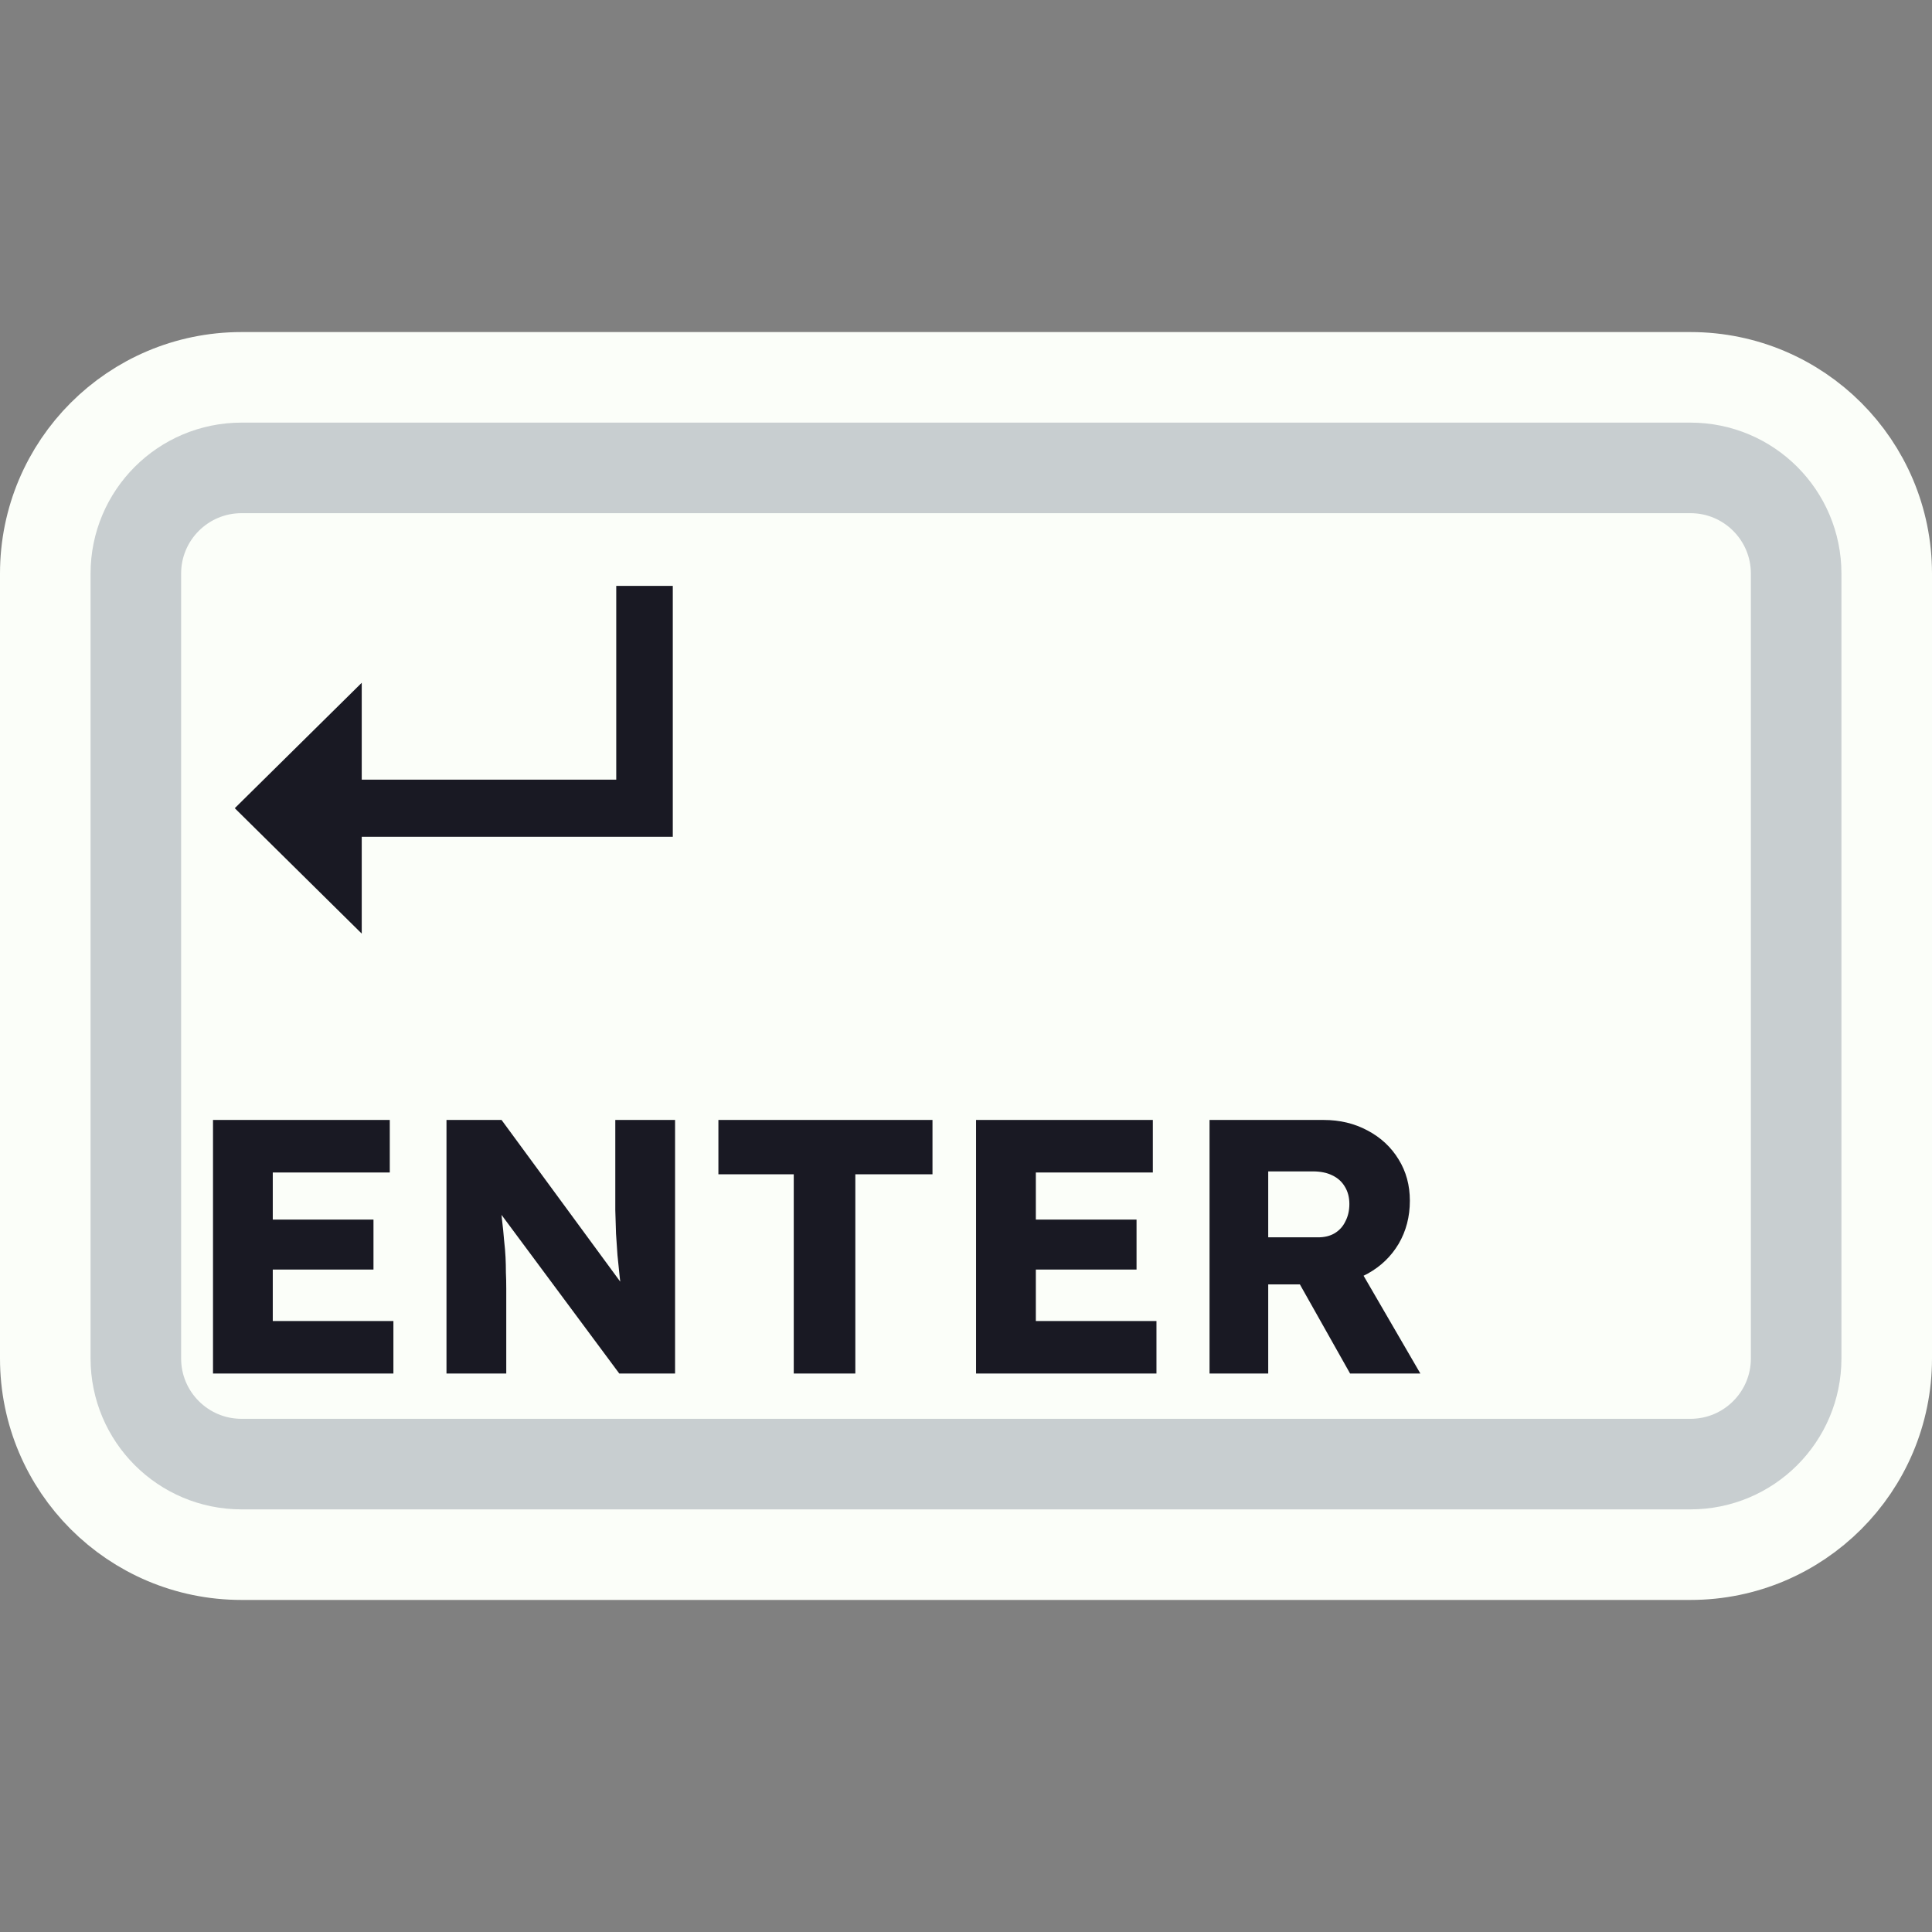 <svg width="128" height="128" viewBox="0 0 128 128" fill="none" xmlns="http://www.w3.org/2000/svg">
<rect x="0" y="0" width="128" height="128" fill="#808080" stroke="none"/>
<path d="M48 25H80H112C119.18 25 125 30.82 125 38V38.8V55.6V90C125 97.18 119.18 103 112 103H80H64H48H16C8.82 103 3 97.18 3 90V55.6V38C3 30.82 8.82 25 16 25H48Z" fill="#FBFEF9" stroke="#FBFEF9" stroke-width="6"/>
<path d="M49.5 31H78.5H112C115.866 31 119 34.134 119 38V42.4V56.8V90C119 93.866 115.866 97 112 97H78.5H64H49.5H16C12.134 97 9 93.866 9 90V56.8V38C9 34.134 12.134 31 16 31H49.5Z" stroke="#C8CED0" stroke-width="6"/>
<path d="M14.112 91V74.2H25.824V77.68H18.072V87.52H26.064V91H14.112ZM16.032 84.112V80.8H24.744V84.112H16.032ZM29.581 91V74.2H33.229L42.037 86.2L41.245 86.08C41.165 85.552 41.101 85.048 41.053 84.568C41.005 84.088 40.957 83.616 40.909 83.152C40.877 82.688 40.845 82.216 40.813 81.736C40.797 81.256 40.781 80.736 40.765 80.176C40.765 79.616 40.765 79.008 40.765 78.352V74.2H44.725V91H41.029L31.837 78.616L33.061 78.784C33.141 79.552 33.205 80.208 33.253 80.752C33.317 81.28 33.365 81.752 33.397 82.168C33.445 82.584 33.477 82.96 33.493 83.296C33.509 83.632 33.517 83.968 33.517 84.304C33.533 84.624 33.541 84.984 33.541 85.384V91H29.581ZM52.588 91V77.8H47.596V74.2H61.78V77.8H56.668V91H52.588ZM64.667 91V74.2H76.379V77.68H68.627V87.52H76.619V91H64.667ZM66.587 84.112V80.8H75.299V84.112H66.587ZM80.135 91V74.2H87.695C88.767 74.2 89.735 74.432 90.599 74.896C91.479 75.36 92.167 76 92.663 76.816C93.159 77.616 93.407 78.528 93.407 79.552C93.407 80.608 93.159 81.56 92.663 82.408C92.167 83.24 91.487 83.896 90.623 84.376C89.759 84.856 88.783 85.096 87.695 85.096H84.023V91H80.135ZM89.447 91L85.175 83.416L89.351 82.816L94.103 91H89.447ZM84.023 81.976H87.335C87.751 81.976 88.111 81.888 88.415 81.712C88.735 81.52 88.975 81.256 89.135 80.92C89.311 80.584 89.399 80.2 89.399 79.768C89.399 79.336 89.303 78.96 89.111 78.64C88.919 78.304 88.639 78.048 88.271 77.872C87.919 77.696 87.487 77.608 86.975 77.608H84.023V81.976Z" fill="#191923"/>
<path d="M23.966 61.855L15.554 53.545L23.966 45.236V61.855ZM21.307 55.438V51.653H44.497V55.438H21.307ZM40.828 55.438V38.818H44.574V55.438H40.828Z" fill="#191923"/>
</svg>
